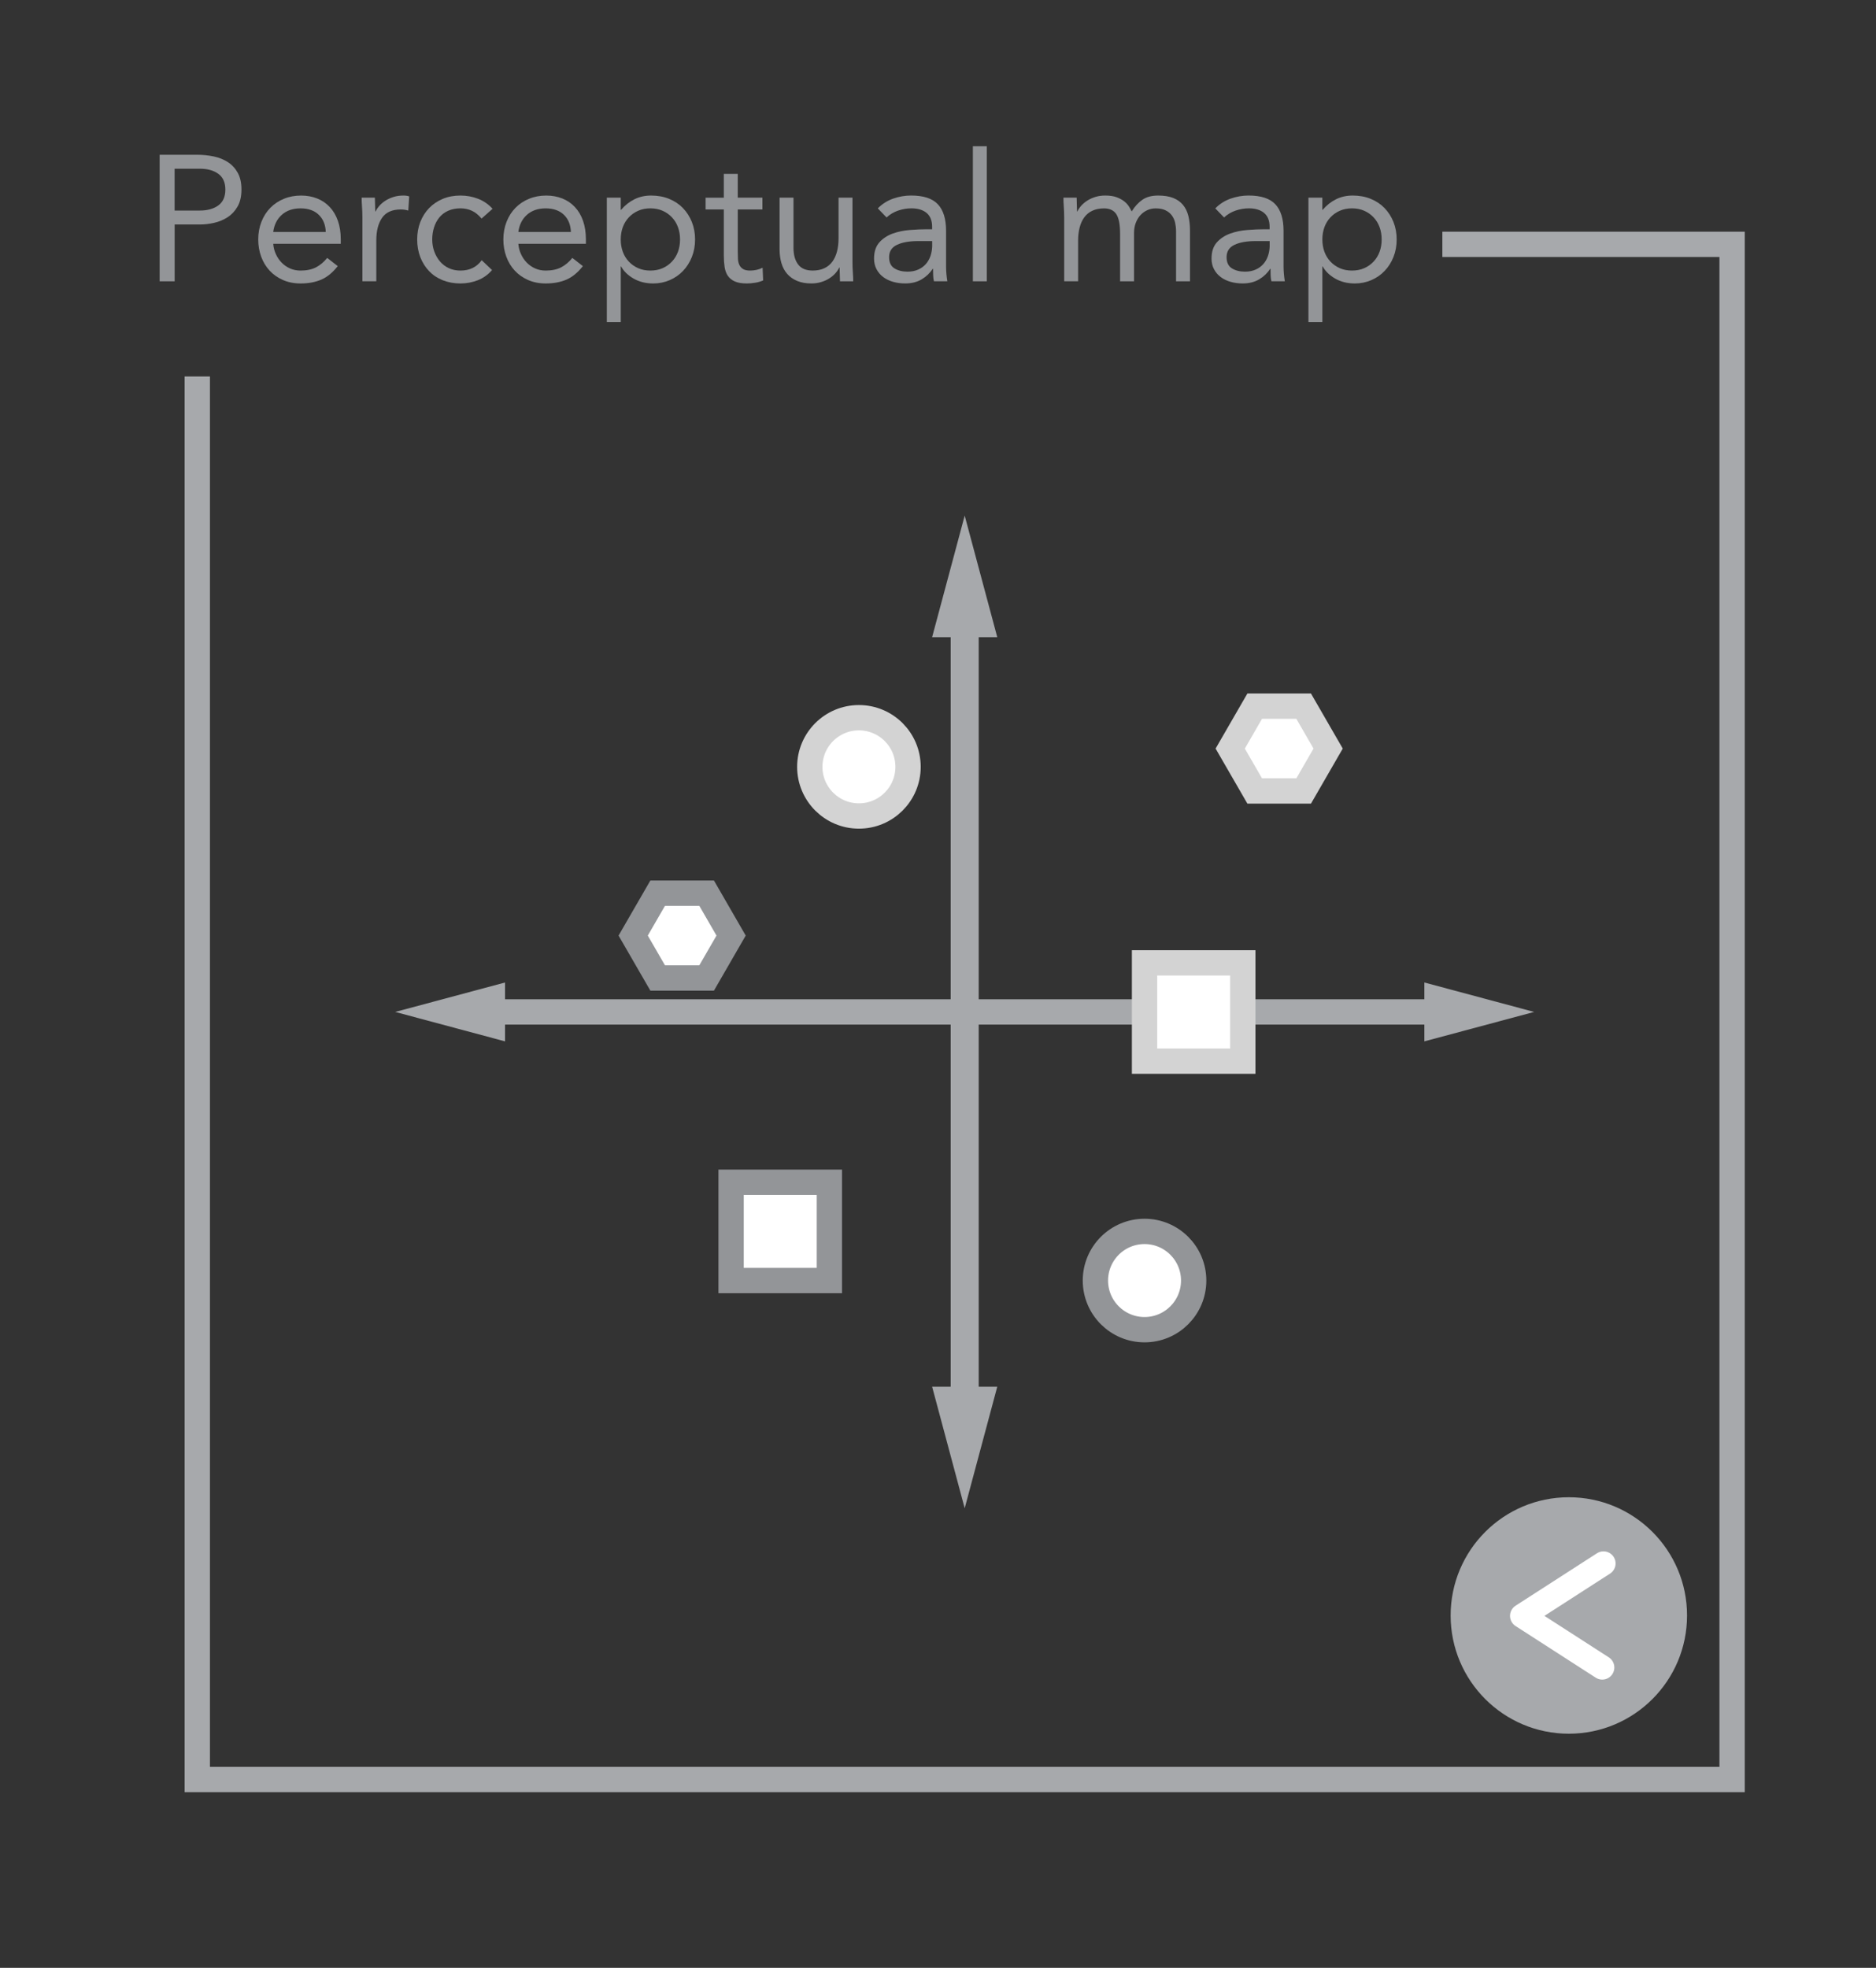 <?xml version="1.0" encoding="utf-8"?>
<!-- Generator: Adobe Illustrator 16.0.0, SVG Export Plug-In . SVG Version: 6.00 Build 0)  -->
<!DOCTYPE svg PUBLIC "-//W3C//DTD SVG 1.1//EN" "http://www.w3.org/Graphics/SVG/1.1/DTD/svg11.dtd">
<svg version="1.1" xmlns="http://www.w3.org/2000/svg" xmlns:xlink="http://www.w3.org/1999/xlink" x="0px" y="0px" width="105px"
	 height="110.117px" viewBox="0 0 105 110.117" enable-background="new 0 0 105 110.117" xml:space="preserve">
<rect x="0" y="0" width="105" height="110.117" fill="#333333" stroke="none"/>
<g id="Layer_2">
</g>
<g id="Layer_1">
	<g>
		<polyline fill="none" stroke="#A7A9AC" stroke-width="1.417" stroke-miterlimit="10" points="11.042,21.066 11.042,99.577 
			96.946,99.577 96.946,13.673 80.729,13.673 		"/>
		<g>
			<g>
				<path fill="#939598" d="M8.934,8.66h2.101c0.326,0,0.638,0.033,0.935,0.096s0.56,0.17,0.79,0.32c0.229,0.15,0.413,0.35,0.55,0.6
					s0.205,0.559,0.205,0.926c0,0.387-0.073,0.705-0.22,0.959s-0.335,0.453-0.565,0.6c-0.229,0.146-0.481,0.25-0.755,0.311
					s-0.533,0.09-0.78,0.09h-1.42v3.18h-0.84V8.66z M9.773,11.781h1.42c0.42,0,0.762-0.096,1.025-0.285s0.395-0.486,0.395-0.885
					c0-0.4-0.131-0.695-0.395-0.885c-0.264-0.191-0.605-0.285-1.025-0.285h-1.42V11.781z"/>
				<path fill="#939598" d="M18.903,14.891c-0.28,0.359-0.587,0.611-0.92,0.756c-0.333,0.143-0.72,0.215-1.16,0.215
					c-0.366,0-0.696-0.066-0.99-0.195c-0.293-0.131-0.541-0.305-0.744-0.525c-0.204-0.221-0.36-0.48-0.471-0.779
					c-0.109-0.301-0.165-0.621-0.165-0.961c0-0.359,0.061-0.691,0.181-0.994c0.119-0.305,0.286-0.564,0.5-0.781
					c0.213-0.217,0.466-0.385,0.76-0.504c0.293-0.121,0.613-0.18,0.96-0.18c0.326,0,0.626,0.055,0.899,0.164s0.509,0.27,0.705,0.48
					c0.197,0.209,0.349,0.467,0.455,0.77s0.16,0.648,0.16,1.035v0.25h-3.78c0.014,0.199,0.062,0.393,0.146,0.574
					c0.083,0.184,0.191,0.344,0.325,0.48c0.133,0.137,0.29,0.246,0.47,0.326s0.377,0.119,0.59,0.119c0.34,0,0.627-0.061,0.86-0.18
					c0.233-0.121,0.443-0.297,0.63-0.529L18.903,14.891z M18.233,12.98c-0.014-0.4-0.144-0.721-0.39-0.959
					c-0.247-0.24-0.587-0.361-1.021-0.361s-0.783,0.121-1.05,0.361c-0.267,0.238-0.427,0.559-0.48,0.959H18.233z"/>
				<path fill="#939598" d="M20.283,12.17c0-0.213-0.007-0.412-0.021-0.6c-0.013-0.186-0.02-0.355-0.02-0.51h0.74
					c0,0.127,0.003,0.254,0.01,0.381s0.01,0.256,0.01,0.389h0.021c0.053-0.113,0.128-0.223,0.225-0.33
					c0.097-0.105,0.212-0.201,0.345-0.285c0.134-0.082,0.283-0.148,0.45-0.199s0.347-0.074,0.54-0.074
					c0.054,0,0.106,0.002,0.16,0.01c0.053,0.006,0.106,0.02,0.16,0.039l-0.051,0.791c-0.133-0.041-0.273-0.061-0.42-0.061
					c-0.479,0-0.828,0.154-1.045,0.465s-0.325,0.734-0.325,1.275v2.279h-0.779V12.17z"/>
				<path fill="#939598" d="M26.953,12.23c-0.167-0.199-0.347-0.346-0.54-0.436s-0.407-0.135-0.641-0.135
					c-0.26,0-0.489,0.045-0.689,0.135s-0.365,0.215-0.495,0.375s-0.229,0.346-0.295,0.557c-0.066,0.209-0.101,0.434-0.101,0.674
					s0.039,0.465,0.115,0.676c0.077,0.209,0.184,0.395,0.32,0.555s0.302,0.285,0.495,0.375s0.41,0.135,0.649,0.135
					c0.514,0,0.91-0.193,1.19-0.58l0.58,0.551c-0.227,0.26-0.493,0.449-0.8,0.57c-0.307,0.119-0.63,0.18-0.971,0.18
					c-0.359,0-0.689-0.061-0.989-0.18c-0.301-0.121-0.556-0.291-0.766-0.512c-0.21-0.219-0.373-0.479-0.49-0.779
					c-0.116-0.301-0.175-0.631-0.175-0.99c0-0.354,0.059-0.68,0.175-0.98c0.117-0.299,0.282-0.559,0.495-0.779
					c0.214-0.221,0.469-0.391,0.766-0.516c0.296-0.123,0.625-0.184,0.984-0.184c0.347,0,0.676,0.059,0.985,0.18
					c0.31,0.119,0.582,0.307,0.815,0.561L26.953,12.23z"/>
				<path fill="#939598" d="M32.623,14.891c-0.28,0.359-0.587,0.611-0.92,0.756c-0.333,0.143-0.72,0.215-1.16,0.215
					c-0.366,0-0.696-0.066-0.99-0.195c-0.293-0.131-0.541-0.305-0.744-0.525c-0.204-0.221-0.36-0.48-0.471-0.779
					c-0.109-0.301-0.165-0.621-0.165-0.961c0-0.359,0.061-0.691,0.181-0.994c0.119-0.305,0.286-0.564,0.5-0.781
					c0.213-0.217,0.466-0.385,0.76-0.504c0.293-0.121,0.613-0.18,0.96-0.18c0.326,0,0.626,0.055,0.899,0.164s0.509,0.27,0.705,0.48
					c0.197,0.209,0.349,0.467,0.455,0.77s0.16,0.648,0.16,1.035v0.25h-3.78c0.014,0.199,0.062,0.393,0.146,0.574
					c0.083,0.184,0.191,0.344,0.325,0.48c0.133,0.137,0.29,0.246,0.47,0.326s0.377,0.119,0.59,0.119c0.34,0,0.627-0.061,0.86-0.18
					c0.233-0.121,0.443-0.297,0.63-0.529L32.623,14.891z M31.953,12.98c-0.014-0.4-0.144-0.721-0.39-0.959
					c-0.247-0.24-0.587-0.361-1.021-0.361s-0.783,0.121-1.05,0.361c-0.267,0.238-0.427,0.559-0.48,0.959H31.953z"/>
				<path fill="#939598" d="M33.963,11.061h0.78v0.68h0.02c0.213-0.252,0.462-0.449,0.745-0.59s0.595-0.209,0.935-0.209
					c0.367,0,0.702,0.061,1.005,0.184c0.304,0.125,0.562,0.295,0.775,0.516c0.213,0.221,0.38,0.48,0.5,0.779
					c0.12,0.301,0.18,0.627,0.18,0.98s-0.06,0.68-0.18,0.98s-0.285,0.561-0.495,0.779c-0.21,0.221-0.458,0.393-0.745,0.516
					c-0.286,0.123-0.593,0.186-0.92,0.186c-0.42,0-0.788-0.092-1.104-0.275c-0.317-0.184-0.549-0.408-0.695-0.676h-0.02v3.111h-0.78
					V11.061z M34.743,13.4c0,0.246,0.038,0.475,0.114,0.686c0.077,0.209,0.188,0.393,0.335,0.549
					c0.146,0.158,0.322,0.281,0.525,0.371s0.432,0.135,0.685,0.135c0.254,0,0.481-0.045,0.686-0.135
					c0.203-0.09,0.378-0.213,0.524-0.371c0.146-0.156,0.259-0.34,0.335-0.549c0.077-0.211,0.115-0.439,0.115-0.686
					s-0.038-0.475-0.115-0.686c-0.076-0.209-0.188-0.393-0.335-0.549s-0.321-0.281-0.524-0.371c-0.204-0.09-0.432-0.135-0.686-0.135
					c-0.253,0-0.481,0.045-0.685,0.135s-0.379,0.215-0.525,0.371s-0.258,0.34-0.335,0.549C34.781,12.926,34.743,13.154,34.743,13.4z
					"/>
				<path fill="#939598" d="M42.673,11.721h-1.38v2.34c0,0.154,0.003,0.295,0.01,0.426c0.007,0.129,0.033,0.242,0.08,0.34
					c0.047,0.096,0.117,0.174,0.21,0.23c0.094,0.057,0.227,0.084,0.4,0.084c0.113,0,0.229-0.014,0.35-0.039
					c0.12-0.027,0.233-0.068,0.34-0.121l0.03,0.711c-0.133,0.059-0.281,0.104-0.445,0.129c-0.163,0.027-0.318,0.041-0.465,0.041
					c-0.279,0-0.503-0.037-0.67-0.111c-0.166-0.072-0.297-0.176-0.39-0.309c-0.094-0.135-0.155-0.299-0.186-0.496
					c-0.029-0.195-0.045-0.414-0.045-0.654v-2.57h-1.02v-0.66h1.02V9.73h0.78v1.33h1.38V11.721z"/>
				<path fill="#939598" d="M47.713,14.631c0,0.213,0.006,0.414,0.02,0.6c0.014,0.188,0.021,0.357,0.021,0.51h-0.74
					c0-0.127-0.004-0.252-0.01-0.379c-0.007-0.127-0.011-0.258-0.011-0.391h-0.02c-0.054,0.113-0.129,0.223-0.225,0.33
					c-0.098,0.107-0.212,0.201-0.346,0.285c-0.133,0.084-0.283,0.15-0.45,0.199c-0.166,0.051-0.347,0.076-0.54,0.076
					c-0.307,0-0.571-0.047-0.795-0.141c-0.223-0.094-0.408-0.223-0.555-0.391c-0.146-0.166-0.255-0.367-0.325-0.604
					c-0.069-0.238-0.104-0.496-0.104-0.775v-2.891h0.779v2.811c0,0.393,0.087,0.703,0.261,0.93c0.173,0.227,0.443,0.34,0.81,0.34
					c0.254,0,0.472-0.043,0.655-0.131c0.184-0.086,0.333-0.209,0.45-0.369c0.116-0.16,0.203-0.35,0.26-0.57
					c0.057-0.219,0.085-0.463,0.085-0.73v-2.279h0.78V14.631z"/>
				<path fill="#939598" d="M49.132,11.66c0.24-0.246,0.525-0.428,0.855-0.545c0.33-0.115,0.665-0.174,1.005-0.174
					c0.693,0,1.193,0.162,1.5,0.49c0.307,0.326,0.46,0.822,0.46,1.488v2.012c0,0.133,0.007,0.271,0.02,0.414
					c0.014,0.143,0.03,0.275,0.051,0.395h-0.75c-0.027-0.105-0.042-0.225-0.045-0.355c-0.004-0.129-0.006-0.244-0.006-0.344h-0.02
					c-0.153,0.24-0.358,0.436-0.615,0.59c-0.257,0.152-0.564,0.23-0.925,0.23c-0.24,0-0.465-0.031-0.675-0.09
					c-0.21-0.061-0.394-0.148-0.55-0.266c-0.157-0.117-0.282-0.262-0.375-0.436c-0.094-0.174-0.141-0.373-0.141-0.6
					c0-0.387,0.101-0.689,0.3-0.91c0.2-0.221,0.449-0.383,0.745-0.49c0.297-0.105,0.617-0.174,0.96-0.199
					c0.344-0.027,0.658-0.041,0.945-0.041h0.3v-0.139c0-0.34-0.102-0.598-0.305-0.771c-0.203-0.172-0.488-0.26-0.855-0.26
					c-0.253,0-0.501,0.043-0.744,0.125c-0.244,0.084-0.459,0.213-0.646,0.385L49.132,11.66z M51.393,13.49
					c-0.5,0-0.897,0.07-1.19,0.211c-0.293,0.139-0.44,0.369-0.44,0.689c0,0.293,0.099,0.502,0.296,0.625
					c0.196,0.123,0.441,0.186,0.734,0.186c0.227,0,0.425-0.039,0.595-0.115c0.171-0.076,0.312-0.178,0.426-0.305
					c0.113-0.127,0.199-0.275,0.26-0.445c0.06-0.17,0.093-0.352,0.1-0.545V13.49H51.393z"/>
				<path fill="#939598" d="M54.452,8.182h0.78v7.559h-0.78V8.182z"/>
				<path fill="#939598" d="M59.562,12.17c0-0.213-0.007-0.412-0.021-0.6c-0.013-0.186-0.02-0.355-0.02-0.51h0.74
					c0,0.127,0.003,0.254,0.01,0.381s0.01,0.256,0.01,0.389h0.021c0.053-0.113,0.128-0.223,0.225-0.33
					c0.097-0.105,0.212-0.201,0.345-0.285c0.134-0.082,0.283-0.148,0.45-0.199s0.347-0.074,0.54-0.074
					c0.253,0,0.465,0.031,0.635,0.094c0.17,0.064,0.312,0.141,0.425,0.23s0.202,0.188,0.266,0.291
					c0.063,0.102,0.115,0.193,0.154,0.273c0.174-0.279,0.374-0.498,0.601-0.654s0.52-0.234,0.88-0.234
					c0.333,0,0.613,0.045,0.84,0.135s0.41,0.219,0.55,0.389c0.141,0.17,0.24,0.377,0.301,0.621c0.06,0.244,0.09,0.516,0.09,0.814
					v2.84h-0.78v-2.799c0-0.16-0.017-0.316-0.05-0.471c-0.033-0.152-0.094-0.289-0.181-0.41c-0.086-0.119-0.203-0.217-0.35-0.289
					c-0.146-0.074-0.333-0.111-0.56-0.111c-0.167,0-0.324,0.033-0.471,0.1c-0.146,0.068-0.274,0.16-0.385,0.281
					c-0.11,0.119-0.196,0.266-0.26,0.436s-0.095,0.357-0.095,0.564v2.699h-0.78v-2.65c0-0.52-0.07-0.887-0.21-1.104
					c-0.141-0.217-0.37-0.326-0.69-0.326c-0.253,0-0.472,0.045-0.654,0.131c-0.184,0.086-0.334,0.209-0.45,0.369
					c-0.117,0.16-0.204,0.35-0.26,0.57c-0.058,0.221-0.086,0.463-0.086,0.73v2.279h-0.779V12.17z"/>
				<path fill="#939598" d="M68.021,11.66c0.24-0.246,0.525-0.428,0.855-0.545c0.33-0.115,0.665-0.174,1.005-0.174
					c0.693,0,1.193,0.162,1.5,0.49c0.307,0.326,0.46,0.822,0.46,1.488v2.012c0,0.133,0.007,0.271,0.02,0.414
					c0.014,0.143,0.03,0.275,0.051,0.395h-0.75c-0.027-0.105-0.042-0.225-0.045-0.355c-0.004-0.129-0.006-0.244-0.006-0.344h-0.02
					c-0.153,0.24-0.358,0.436-0.615,0.59c-0.257,0.152-0.564,0.23-0.925,0.23c-0.24,0-0.465-0.031-0.675-0.09
					c-0.21-0.061-0.394-0.148-0.55-0.266c-0.157-0.117-0.282-0.262-0.375-0.436c-0.094-0.174-0.141-0.373-0.141-0.6
					c0-0.387,0.101-0.689,0.3-0.91c0.2-0.221,0.449-0.383,0.745-0.49c0.297-0.105,0.617-0.174,0.96-0.199
					c0.344-0.027,0.658-0.041,0.945-0.041h0.3v-0.139c0-0.34-0.102-0.598-0.305-0.771c-0.203-0.172-0.488-0.26-0.855-0.26
					c-0.253,0-0.501,0.043-0.744,0.125c-0.244,0.084-0.459,0.213-0.646,0.385L68.021,11.66z M70.282,13.49
					c-0.5,0-0.897,0.07-1.19,0.211c-0.293,0.139-0.44,0.369-0.44,0.689c0,0.293,0.099,0.502,0.296,0.625
					c0.196,0.123,0.441,0.186,0.734,0.186c0.227,0,0.425-0.039,0.595-0.115c0.171-0.076,0.312-0.178,0.426-0.305
					c0.113-0.127,0.199-0.275,0.26-0.445c0.06-0.17,0.093-0.352,0.1-0.545V13.49H70.282z"/>
				<path fill="#939598" d="M73.232,11.061h0.78v0.68h0.02c0.213-0.252,0.462-0.449,0.745-0.59s0.595-0.209,0.935-0.209
					c0.367,0,0.702,0.061,1.005,0.184c0.304,0.125,0.562,0.295,0.775,0.516c0.213,0.221,0.38,0.48,0.5,0.779
					c0.12,0.301,0.18,0.627,0.18,0.98s-0.06,0.68-0.18,0.98s-0.285,0.561-0.495,0.779c-0.21,0.221-0.458,0.393-0.745,0.516
					c-0.286,0.123-0.593,0.186-0.92,0.186c-0.42,0-0.788-0.092-1.104-0.275c-0.317-0.184-0.549-0.408-0.695-0.676h-0.02v3.111h-0.78
					V11.061z M74.013,13.4c0,0.246,0.038,0.475,0.114,0.686c0.077,0.209,0.188,0.393,0.335,0.549
					c0.146,0.158,0.322,0.281,0.525,0.371s0.432,0.135,0.685,0.135c0.254,0,0.481-0.045,0.686-0.135
					c0.203-0.09,0.378-0.213,0.524-0.371c0.146-0.156,0.259-0.34,0.335-0.549c0.077-0.211,0.115-0.439,0.115-0.686
					s-0.038-0.475-0.115-0.686c-0.076-0.209-0.188-0.393-0.335-0.549s-0.321-0.281-0.524-0.371c-0.204-0.09-0.432-0.135-0.686-0.135
					c-0.253,0-0.481,0.045-0.685,0.135s-0.379,0.215-0.525,0.371s-0.258,0.34-0.335,0.549C74.051,12.926,74.013,13.154,74.013,13.4z
					"/>
			</g>
		</g>
		<g>
			<circle fill="#A7A9AC" cx="87.808" cy="90.398" r="6.616"/>
			
				<polyline fill="none" stroke="#FFFFFF" stroke-width="1.353" stroke-linecap="round" stroke-linejoin="round" stroke-miterlimit="10" points="
				89.678,93.309 85.193,90.42 89.748,87.486 			"/>
		</g>
		<g>
			<g>
				
					<line fill="none" stroke="#A7A9AC" stroke-width="1.569" stroke-miterlimit="10" x1="53.994" y1="78.839" x2="53.994" y2="34.411"/>
				<g>
					<polygon fill="#A7A9AC" points="55.817,77.596 53.994,84.398 52.171,77.596 					"/>
				</g>
				<g>
					<polygon fill="#A7A9AC" points="55.817,35.654 53.994,28.852 52.171,35.654 					"/>
				</g>
			</g>
		</g>
		<g>
			<g>
				
					<line fill="none" stroke="#A7A9AC" stroke-width="1.417" stroke-miterlimit="10" x1="27.144" y1="56.625" x2="80.845" y2="56.625"/>
				<g>
					<polygon fill="#A7A9AC" points="28.267,58.272 22.121,56.625 28.267,54.978 					"/>
				</g>
				<g>
					<polygon fill="#A7A9AC" points="79.722,58.272 85.867,56.625 79.722,54.978 					"/>
				</g>
			</g>
		</g>
		<path fill="none" stroke="#A7A9AC" stroke-width="1.417" stroke-miterlimit="10" stroke-dasharray="2.835" d="M76.665,33.954"/>
		<circle fill="#FFFFFF" stroke="#939598" stroke-width="1.417" stroke-miterlimit="10" cx="64.06" cy="71.656" r="2.75"/>
		<circle fill="#FFFFFF" stroke="#D3D3D3" stroke-width="1.417" stroke-miterlimit="10" cx="48.074" cy="42.911" r="2.75"/>
		<polygon fill="#FFFFFF" stroke="#939598" stroke-width="1.417" stroke-miterlimit="10" points="36.81,54.725 35.439,52.352 
			36.81,49.979 39.55,49.979 40.92,52.352 39.55,54.725 		"/>
		<polygon fill="#FFFFFF" stroke="#D3D3D3" stroke-width="1.417" stroke-miterlimit="10" points="70.226,44.261 68.855,41.888 
			70.226,39.515 72.966,39.515 74.336,41.888 72.966,44.261 		"/>
		
			<rect x="64.06" y="53.879" fill="#FFFFFF" stroke="#D3D3D3" stroke-width="1.417" stroke-miterlimit="10" width="5.5" height="5.5"/>
		
			<rect x="40.92" y="66.156" fill="#FFFFFF" stroke="#939598" stroke-width="1.417" stroke-miterlimit="10" width="5.5" height="5.5"/>
	</g>
</g>
<g id="Layer_4">
</g>
<g id="Layer_3">
</g>
<g id="Layer_5">
</g>
<g id="Annotations">
</g>
</svg>
